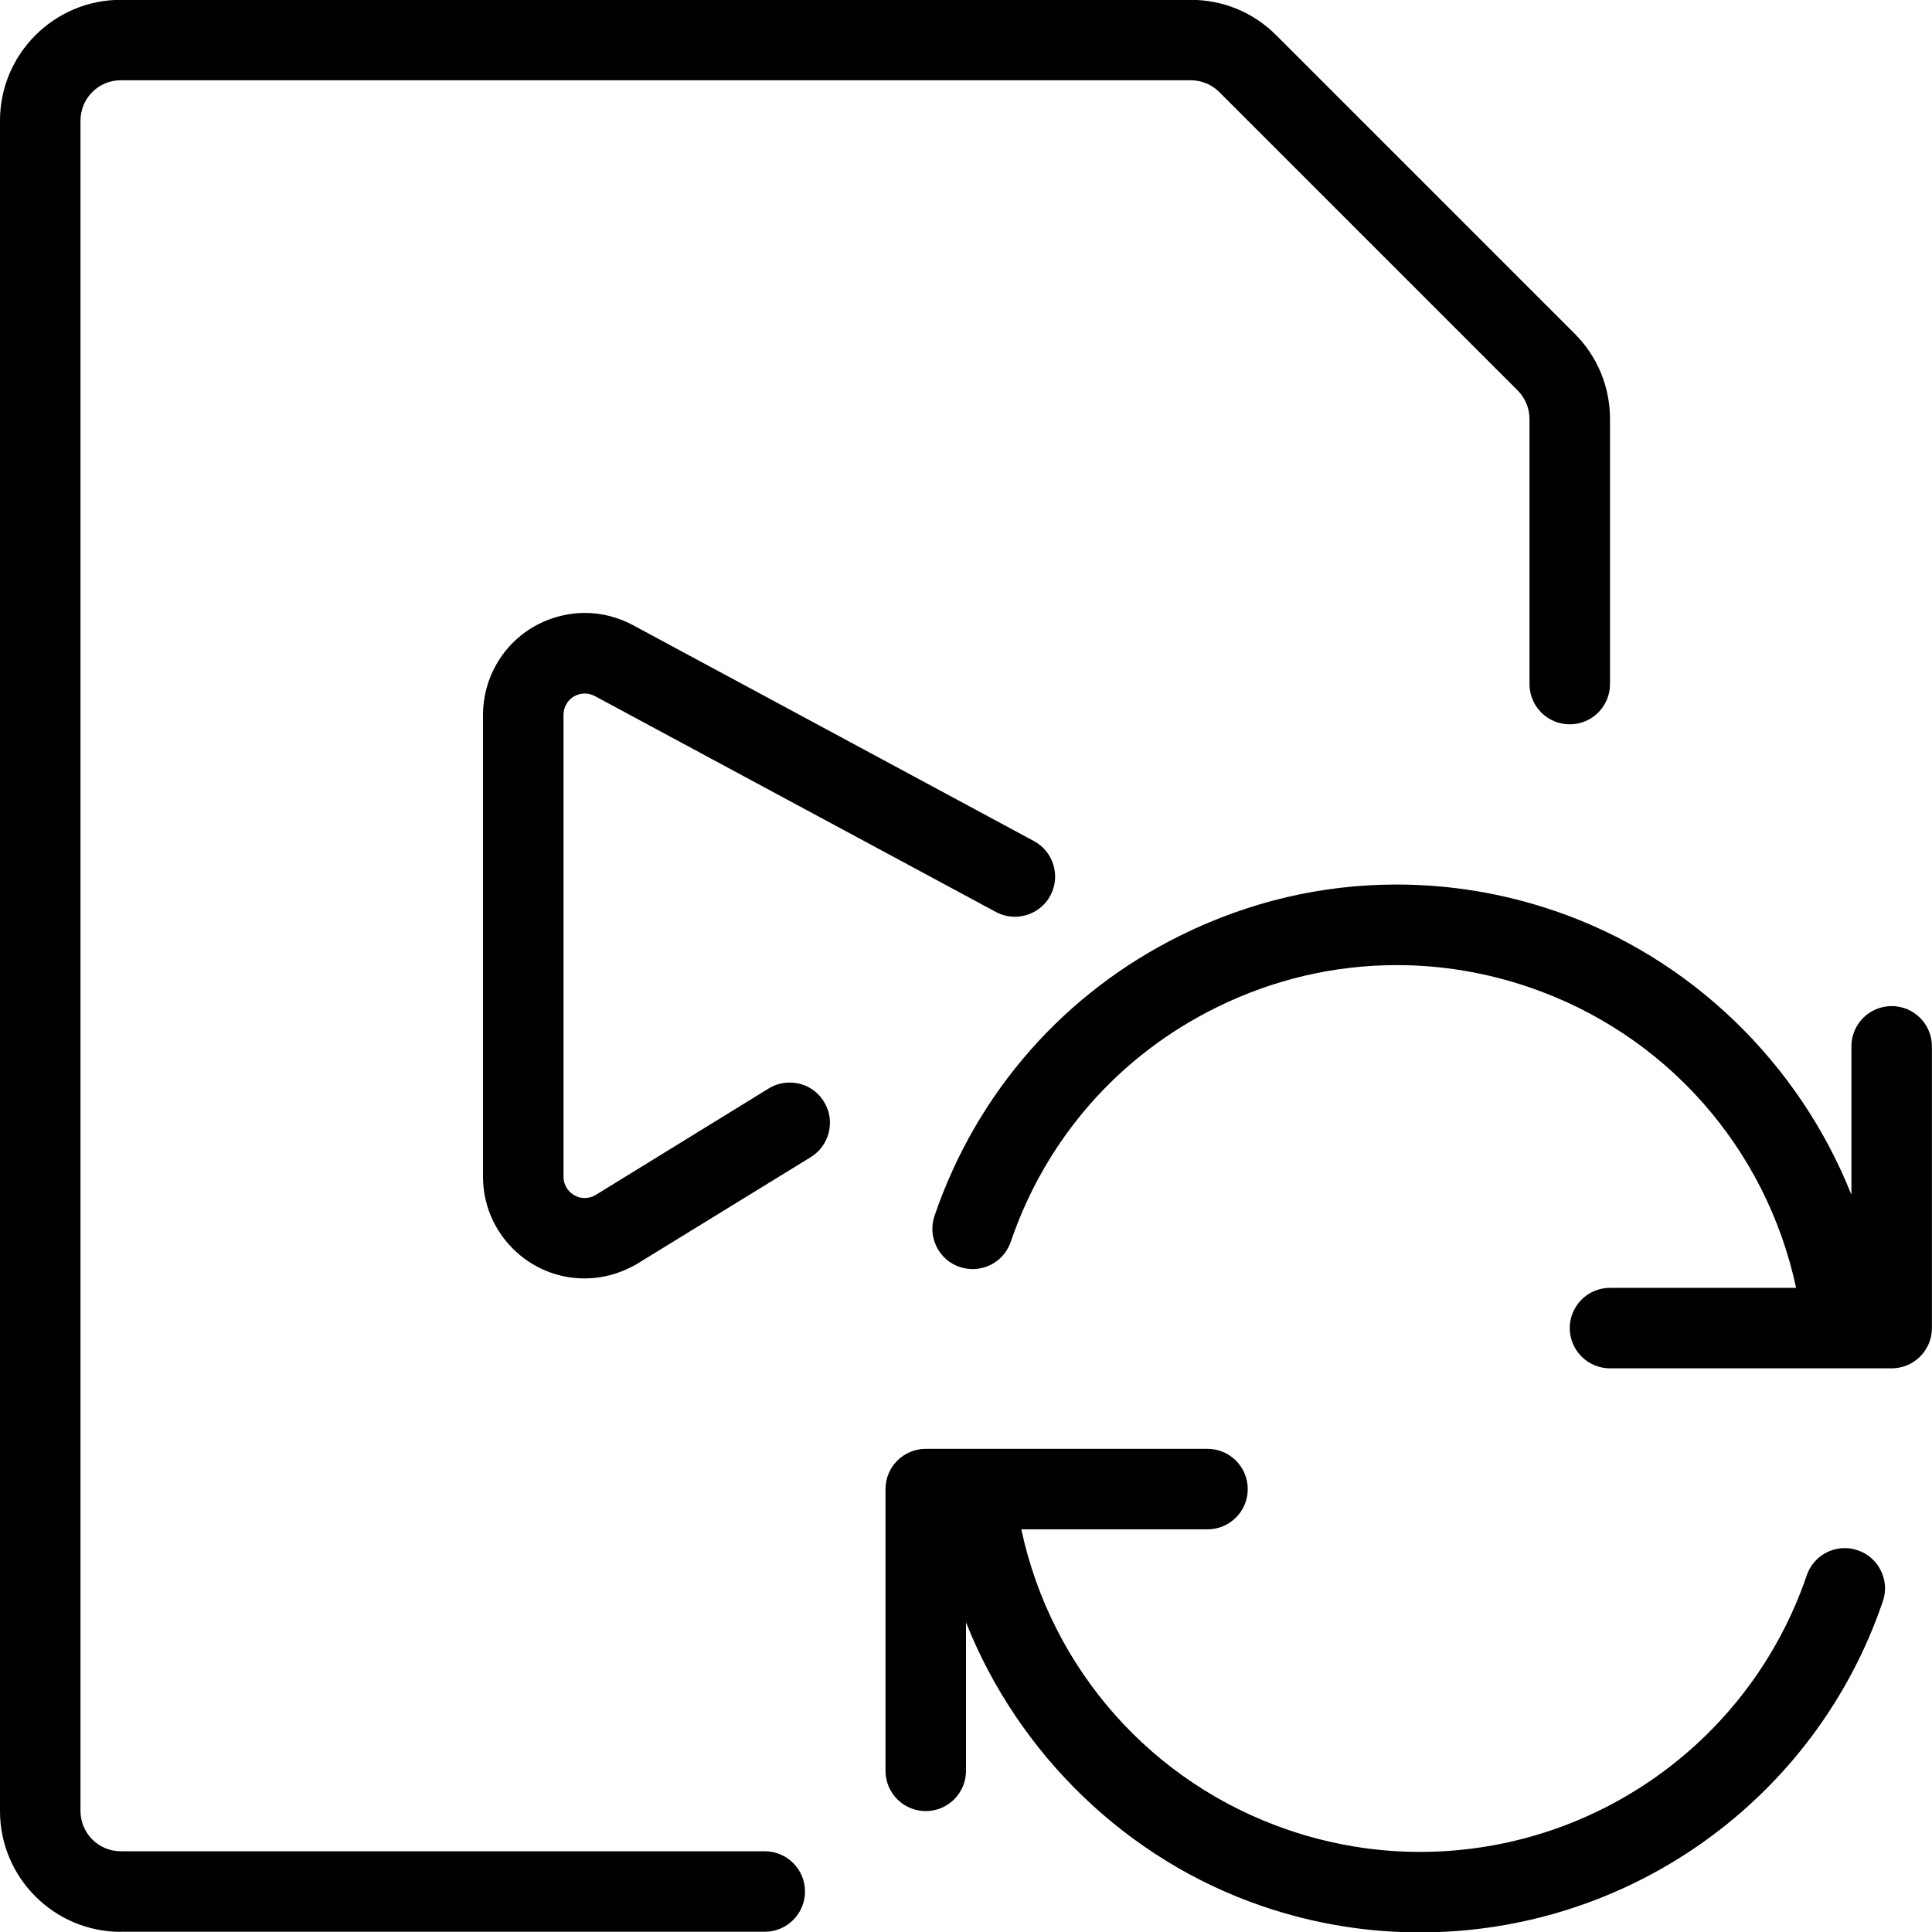 <?xml version="1.0" encoding="utf-8"?>
<!-- Generator: Adobe Illustrator 22.1.0, SVG Export Plug-In . SVG Version: 6.00 Build 0)  -->
<svg version="1.1" id="Layer_1" xmlns="http://www.w3.org/2000/svg" xmlns:xlink="http://www.w3.org/1999/xlink" x="0px" y="0px"
	 viewBox="0 0 24 24" style="enable-background:new 0 0 24 24;" xml:space="preserve">
<g>
	<title>video-file-sync</title>
	<path d="M1.5,23.998c-0.827,0-1.5-0.673-1.5-1.5v-21c0-0.827,0.673-1.5,1.5-1.5h13.293c0.401,0,0.778,0.156,1.061,0.44l3.707,3.707
		C19.844,4.428,20,4.805,20,5.205v3.293c0,0.276-0.224,0.5-0.5,0.5S19,8.774,19,8.498V5.205c0-0.132-0.053-0.26-0.146-0.354
		l-3.707-3.707c-0.094-0.094-0.22-0.146-0.354-0.147H1.5c-0.276,0-0.5,0.224-0.5,0.5v21c0,0.276,0.224,0.5,0.5,0.5h8
		c0.276,0,0.5,0.224,0.5,0.5s-0.224,0.5-0.5,0.5H1.5z"/>
	<path d="M7.263,15.881c-0.338,0-0.655-0.132-0.893-0.371C6.131,15.271,6,14.953,6,14.616V8.88c0-0.215,0.055-0.428,0.16-0.616
		c0.164-0.295,0.434-0.508,0.759-0.601c0.114-0.032,0.23-0.049,0.347-0.049c0.213,0,0.425,0.056,0.614,0.161l4.964,2.673
		c0.243,0.131,0.334,0.434,0.204,0.677c-0.087,0.162-0.256,0.263-0.441,0.263c-0.083,0-0.165-0.021-0.237-0.06L7.399,8.652
		C7.354,8.627,7.31,8.615,7.264,8.615c-0.024,0-0.048,0.003-0.072,0.01c-0.069,0.02-0.124,0.063-0.158,0.125
		C7.011,8.79,7,8.835,7,8.88v5.737c0,0.071,0.027,0.137,0.077,0.187c0.05,0.05,0.116,0.078,0.186,0.078
		c0.046,0,0.09-0.011,0.129-0.033l2.156-1.327c0.078-0.049,0.169-0.074,0.262-0.074c0.175,0,0.335,0.089,0.426,0.239
		c0.07,0.113,0.091,0.247,0.06,0.377c-0.031,0.13-0.111,0.24-0.224,0.31L7.898,15.71c-0.206,0.115-0.416,0.171-0.633,0.171H7.263z"
		/>
	<path d="M17.638,24.005c-0.664,0-1.322-0.109-1.955-0.325c-1.689-0.576-3.034-1.893-3.683-3.526v1.844c0,0.276-0.224,0.5-0.5,0.5
		s-0.5-0.224-0.5-0.5v-3.5c0-0.276,0.224-0.5,0.5-0.5H15c0.276,0,0.5,0.224,0.5,0.5s-0.224,0.5-0.5,0.5h-2.313
		c0.373,1.741,1.623,3.157,3.319,3.735c0.529,0.18,1.078,0.272,1.633,0.272c2.173,0,4.104-1.381,4.805-3.435
		c0.069-0.203,0.259-0.339,0.473-0.339c0.055,0,0.11,0.009,0.162,0.028c0.125,0.042,0.227,0.132,0.286,0.252
		c0.059,0.12,0.068,0.256,0.024,0.382C22.552,22.352,20.24,24.005,17.638,24.005z"/>
	<path d="M20,16.998c-0.276,0-0.5-0.224-0.5-0.5s0.224-0.5,0.5-0.5h2.312c-0.373-1.741-1.622-3.157-3.318-3.735
		c-0.533-0.182-1.086-0.274-1.642-0.274c-0.776,0-1.527,0.176-2.233,0.522c-1.216,0.597-2.126,1.633-2.563,2.915
		c-0.069,0.203-0.259,0.339-0.473,0.339c-0.055,0-0.11-0.009-0.163-0.027c-0.125-0.042-0.227-0.132-0.286-0.252
		s-0.068-0.255-0.025-0.382c0.524-1.535,1.614-2.775,3.069-3.49c0.845-0.415,1.744-0.626,2.673-0.626
		c0.666,0,1.327,0.11,1.965,0.328c1.688,0.576,3.034,1.893,3.683,3.526v-1.844c0-0.276,0.224-0.5,0.5-0.5s0.5,0.224,0.5,0.5v3.5
		c0,0.276-0.224,0.5-0.5,0.5H20z"/>
</g>
</svg>
